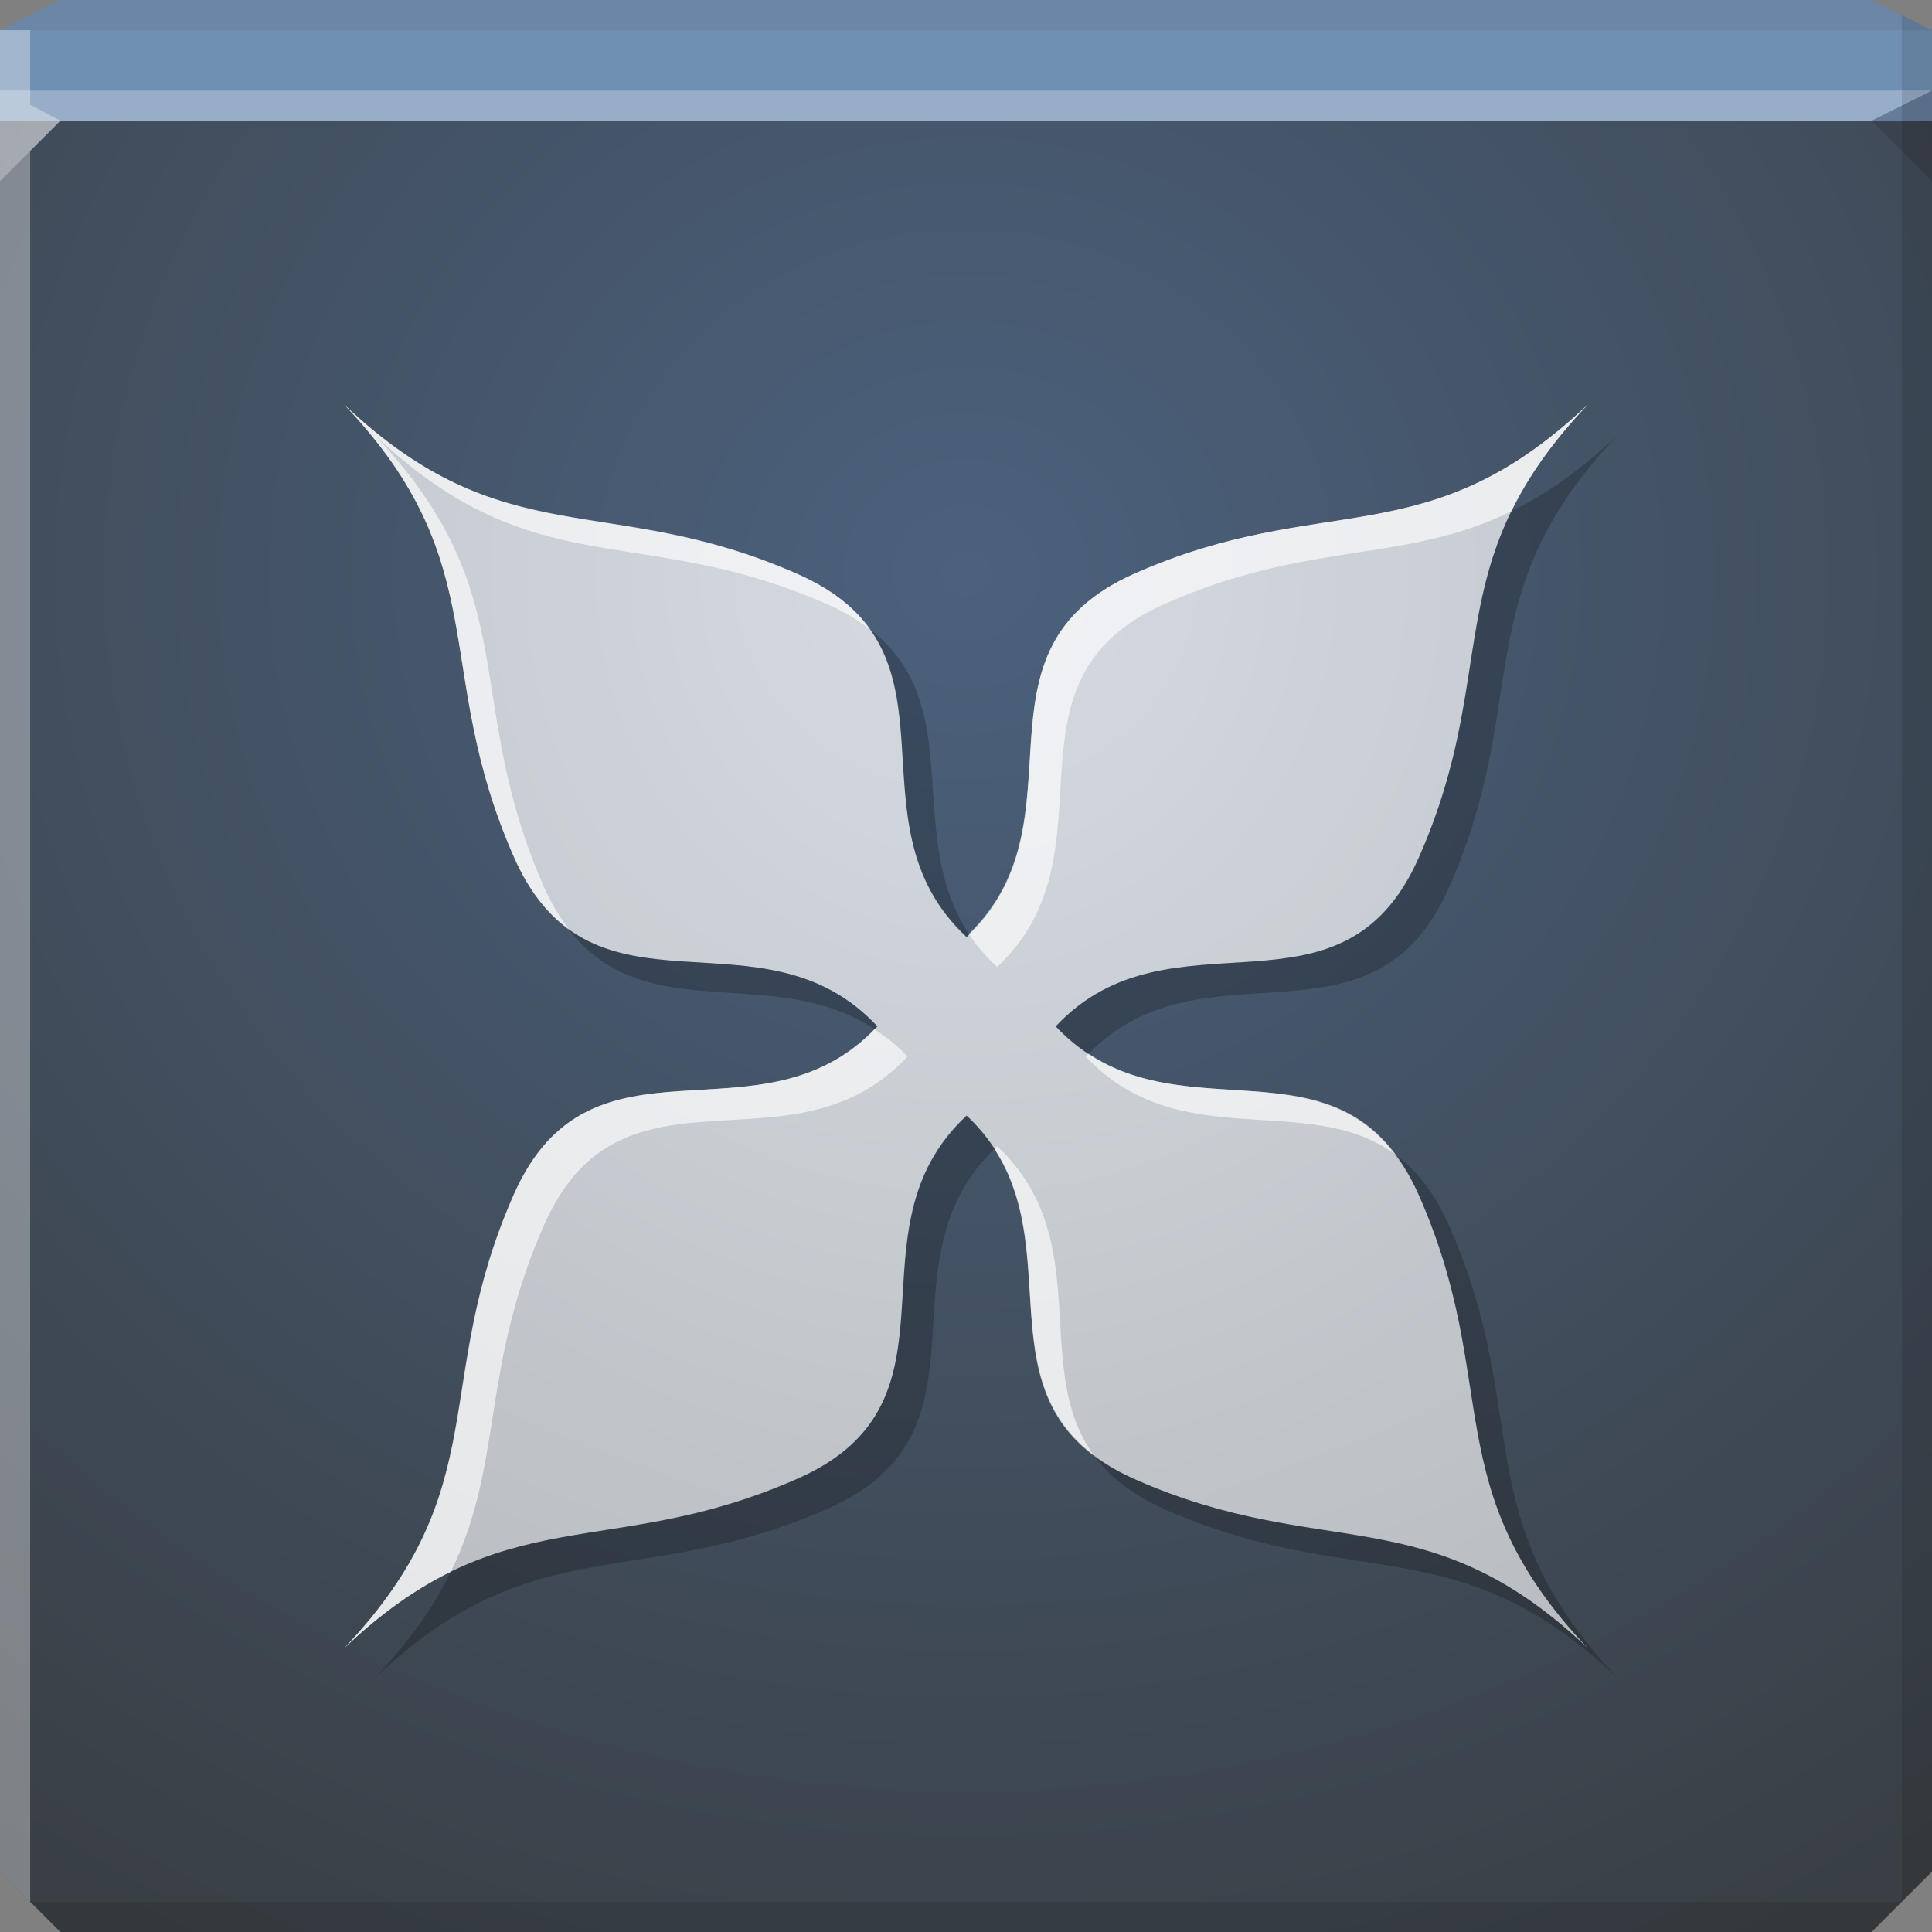 <?xml version="1.0" encoding="UTF-8" standalone="no"?>
<!-- Created with Inkscape (http://www.inkscape.org/) -->

<svg
   xmlns:dc="http://purl.org/dc/elements/1.1/"
   xmlns:cc="http://creativecommons.org/ns#"
   xmlns:rdf="http://www.w3.org/1999/02/22-rdf-syntax-ns#"
   xmlns:svg="http://www.w3.org/2000/svg"
   xmlns="http://www.w3.org/2000/svg"
   xmlns:xlink="http://www.w3.org/1999/xlink"
   xmlns:sodipodi="http://sodipodi.sourceforge.net/DTD/sodipodi-0.dtd"
   xmlns:inkscape="http://www.inkscape.org/namespaces/inkscape"
   width="64"
   height="64"
   id="svg13094"
   version="1.1"
   inkscape:version="0.48.3.1 r9886"
   sodipodi:docname="exfalso.svg">
  <rect width="100%" height="100%" fill="#808080" stroke="none"/>
  <sodipodi:namedview
     id="base"
     pagecolor="#ffffff"
     bordercolor="#666666"
     borderopacity="1.0"
     inkscape:pageopacity="0"
     inkscape:pageshadow="2"
     inkscape:zoom="11.313709"
     inkscape:cx="29.184508"
     inkscape:cy="31.66441"
     inkscape:document-units="px"
     inkscape:current-layer="svg13094"
     showgrid="true"
     inkscape:snap-bbox="true"
     inkscape:bbox-paths="true"
     inkscape:bbox-nodes="true"
     inkscape:snap-bbox-edge-midpoints="true"
     inkscape:snap-bbox-midpoints="true"
     inkscape:object-paths="true"
     inkscape:snap-intersection-paths="true"
     inkscape:object-nodes="true"
     inkscape:snap-smooth-nodes="true"
     inkscape:snap-midpoints="true"
     inkscape:snap-object-midpoints="true"
     inkscape:snap-center="true"
     showguides="true"
     inkscape:guide-bbox="true"
     inkscape:window-width="1920"
     inkscape:window-height="1023"
     inkscape:window-x="-10"
     inkscape:window-y="35"
     inkscape:window-maximized="1"
     inkscape:snap-global="true"
     fit-margin-top="0"
     fit-margin-left="0"
     fit-margin-right="0"
     fit-margin-bottom="0"
     showborder="true"
     inkscape:showpageshadow="false"
     inkscape:snap-page="true">
    <inkscape:grid
       type="xygrid"
       id="grid3075"
       empspacing="5"
       visible="true"
       enabled="true"
       snapvisiblegridlinesonly="true"
       originx="1.6362304e-08px"
       originy="18px" />
  </sodipodi:namedview>
  <defs
     id="defs13096">
    <linearGradient
       id="linearGradient4059">
      <stop
         id="stop4061"
         offset="0"
         style="stop-color:#626c7c;stop-opacity:1;" />
      <stop
         id="stop4063"
         offset="1"
         style="stop-color:#3a424b;stop-opacity:1;" />
    </linearGradient>
    <radialGradient
       inkscape:collect="always"
       xlink:href="#linearGradient4059"
       id="radialGradient3943"
       cx="28.379"
       cy="23.333"
       fx="28.379"
       fy="23.333"
       r="32"
       gradientTransform="matrix(0,1.75,-1.641,0,70.281,-32)"
       gradientUnits="userSpaceOnUse" />
    <linearGradient
       id="linearGradient3955">
      <stop
         offset="0"
         style="stop-color:#4b617d;stop-opacity:1;"
         id="stop3957" />
      <stop
         offset="1"
         style="stop-color:#393f44;stop-opacity:1;"
         id="stop3959" />
    </linearGradient>
    <radialGradient
       inkscape:collect="always"
       xlink:href="#linearGradient3886-2"
       id="radialGradient3090"
       gradientUnits="userSpaceOnUse"
       gradientTransform="matrix(2.0317463e-8,2.238,-2.098,1.9047622e-8,69.042,-52.619)"
       cx="32"
       cy="17.654"
       fx="32"
       fy="17.654"
       r="21" />
    <linearGradient
       id="linearGradient3886-2">
      <stop
         id="stop3888-7"
         offset="0"
         style="stop-color:#ffffff;stop-opacity:0.769;" />
      <stop
         id="stop3890-4"
         offset="1"
         style="stop-color:#ffffff;stop-opacity:0.62;" />
    </linearGradient>
    <radialGradient
       r="32"
       fy="18"
       fx="32"
       cy="18"
       cx="32"
       gradientTransform="matrix(0,1.615,-1.733,0,63.195,-32.683)"
       gradientUnits="userSpaceOnUse"
       id="radialGradient3039"
       xlink:href="#linearGradient3955"
       inkscape:collect="always" />
    <radialGradient
       inkscape:collect="always"
       xlink:href="#linearGradient3886-2-1"
       id="radialGradient3090-2"
       gradientUnits="userSpaceOnUse"
       gradientTransform="matrix(2.0317463e-8,2.238,-2.098,1.9047622e-8,69.042,-52.619)"
       cx="32"
       cy="17.654"
       fx="32"
       fy="17.654"
       r="21" />
    <linearGradient
       id="linearGradient3886-2-1">
      <stop
         id="stop3888-7-6"
         offset="0"
         style="stop-color:#ffffff;stop-opacity:0.769;" />
      <stop
         id="stop3890-4-1"
         offset="1"
         style="stop-color:#ffffff;stop-opacity:0.62;" />
    </linearGradient>
  </defs>
  <path
     inkscape:connector-curvature="0"
     style="color:#000000;fill:url(#radialGradient3039);fill-opacity:1;fill-rule:nonzero;stroke:none;stroke-width:2.286;marker:none;visibility:visible;display:inline;overflow:visible;enable-background:accumulate"
     d="m 0,4 0,30 0,28 2,2 30,0 30,0 2,-2 L 64,34 64,4 32,4 0,4 z"
     id="path6383" />
  <path
     inkscape:connector-curvature="0"
     style="color:#000000;fill:#7090b3;fill-opacity:1;fill-rule:nonzero;stroke:none;stroke-width:2.286;marker:none;visibility:visible;display:inline;overflow:visible;enable-background:accumulate"
     d="M 2,0 0,1 0,4 32,4 64,4 64,1 62,0 32,0 2,0 z"
     id="path6502" />
  <path
     inkscape:connector-curvature="0"
     style="fill:#ffffff;fill-opacity:0.269;fill-rule:nonzero"
     d="M 0,3 0,6 2,4 32,4 62,4 64,3 32,3 0,3 z"
     id="path4298" />
  <path
     inkscape:connector-curvature="0"
     style="fill:#1f0700;fill-opacity:0.07;fill-rule:nonzero"
     d="M 2,0 0,1 32,1 64,1 62,0 32,0 2,0 z"
     id="path4444" />
  <path
     d="M 64,6 62,4 64,3 z"
     id="path3028"
     style="fill:#1f0700;fill-opacity:0.138"
     inkscape:connector-curvature="0" />
  <path
     inkscape:connector-curvature="0"
     style="fill:#000000;fill-opacity:0.111;fill-rule:nonzero"
     d="M 63,0.5 63,34 63,63 64,62 64,34 64,1 63,0.5 z m 0,62.5 -31,0 -31,0 1,1 30,0 30,0 1,-1 z"
     id="path4366" />
  <path
     style="fill:#ffffff;fill-opacity:0.351;fill-rule:nonzero"
     d="M 0,1 0,34 0,62 1,63 1,34 1,5 2,4 1,3.469 1,1 0,1 z"
     id="path3864"
     inkscape:connector-curvature="0" />
  <path
     style="color:#000000;fill:url(#radialGradient3090-2);fill-opacity:1;fill-rule:nonzero;stroke:none;marker:none;visibility:visible;display:inline;overflow:visible;enable-background:accumulate;stroke-width:1"
     d="m 11.396,13.396 c 5.061,5.331 2.865,8.741 5.642,15.019 2.577,5.826 8.186,1.465 12.027,5.585 -3.84,4.119 -9.469,-0.261 -12.046,5.565 -2.777,6.278 -0.562,9.708 -5.623,15.038 5.331,-5.061 8.76,-2.846 15.038,-5.623 5.826,-2.577 1.465,-8.186 5.585,-12.027 4.09,3.841 -0.254,9.472 5.565,12.046 6.28,2.777 9.687,0.541 15.019,5.604 -5.062,-5.332 -2.826,-8.739 -5.604,-15.019 -2.574,-5.819 -8.186,-1.495 -12.027,-5.585 3.841,-4.09 9.453,0.235 12.027,-5.585 2.777,-6.28 0.541,-9.687 5.604,-15.019 -5.332,5.062 -8.739,2.826 -15.019,5.604 -5.819,2.574 -1.476,8.205 -5.565,12.046 C 27.9,27.205 32.261,21.596 26.435,19.019 20.156,16.242 16.727,18.457 11.396,13.396 z"
     id="path3067"
     sodipodi:nodetypes="cscscscscscscscsc"
     inkscape:export-filename="/home/bene/Desktop/path7057.png"
     inkscape:export-xdpi="90.000000"
     inkscape:export-ydpi="90.000000"
     inkscape:connector-curvature="0" />
  <path
     style="color:#000000;fill:#ffffff;fill-opacity:0.633;fill-rule:nonzero;stroke:none;marker:none;visibility:visible;display:inline;overflow:visible;enable-background:accumulate;stroke-width:1"
     d="m 11.406,13.406 c 5.061,5.331 2.848,8.722 5.625,15 0.497,1.124 1.124,1.875 1.812,2.375 -0.291,-0.383 -0.571,-0.829 -0.812,-1.375 -2.777,-6.278 -0.564,-9.669 -5.625,-15 5.331,5.061 8.753,2.848 15.031,5.625 0.554,0.245 0.989,0.517 1.375,0.812 -0.5,-0.703 -1.232,-1.307 -2.375,-1.812 -6.278,-2.777 -9.701,-0.564 -15.031,-5.625 z m 41.188,0 c -5.332,5.062 -8.72,2.816 -15,5.594 -5.778,2.555 -1.558,8.099 -5.5,11.938 0.251,0.383 0.555,0.737 0.938,1.094 4.09,-3.841 -0.257,-9.457 5.562,-12.031 4.79,-2.119 7.892,-1.313 11.469,-3.062 0.544,-1.112 1.331,-2.267 2.531,-3.531 z m -23.625,20.688 c -3.838,3.95 -9.382,-0.31 -11.938,5.469 -2.777,6.278 -0.564,9.701 -5.625,15.031 1.264,-1.2 2.418,-1.986 3.531,-2.531 1.754,-3.582 0.975,-6.711 3.094,-11.5 C 20.608,34.736 26.222,39.119 30.062,35 29.714,34.626 29.343,34.342 28.969,34.094 z m 7.094,0.812 C 36.031,34.938 36,34.967 35.969,35 c 3.1,3.301 7.34,1.124 10.219,3.219 -2.531,-3.331 -6.761,-1.087 -10.125,-3.312 z m -3.031,3.062 c -0.034,0.032 -0.061,0.062 -0.094,0.094 2.183,3.36 -0.035,7.6 3.281,10.125 -2.09,-2.884 0.113,-7.119 -3.188,-10.219 z"
     id="path3052"
     inkscape:connector-curvature="0" />
  <path
     style="color:#000000;fill:#000000;fill-opacity:0.219;fill-rule:evenodd;stroke:none;marker:none;visibility:visible;display:inline;overflow:visible;enable-background:accumulate;stroke-width:1.333"
     d="M 53.594 14.406 C 52.329 15.607 51.175 16.394 50.062 16.938 C 48.313 20.514 49.119 23.616 47 28.406 C 44.426 34.226 38.809 29.91 34.969 34 C 35.314 34.368 35.692 34.661 36.062 34.906 C 39.9 30.984 45.447 35.178 48 29.406 C 50.777 23.126 48.532 19.738 53.594 14.406 z M 28.812 20.844 C 30.861 23.723 28.72 27.944 32.031 31.031 C 32.061 31.004 32.065 30.965 32.094 30.938 C 29.897 27.586 32.107 23.369 28.812 20.844 z M 18.844 30.781 C 21.375 34.109 25.607 31.864 28.969 34.094 C 29 34.061 29.031 34.034 29.062 34 C 25.963 30.676 21.724 32.871 18.844 30.781 z M 32.031 36.969 C 27.912 40.809 32.264 46.392 26.438 48.969 C 21.648 51.087 18.52 50.308 14.938 52.062 C 14.392 53.176 13.607 54.33 12.406 55.594 C 17.737 50.533 21.159 52.746 27.438 49.969 C 33.215 47.413 28.991 41.9 32.938 38.062 C 32.688 37.679 32.411 37.325 32.031 36.969 z M 46.188 38.219 C 46.478 38.601 46.759 39.048 47 39.594 C 49.777 45.874 47.532 49.262 52.594 54.594 C 47.262 49.532 43.874 51.777 37.594 49 C 37.048 48.759 36.601 48.479 36.219 48.188 C 36.718 48.877 37.471 49.503 38.594 50 C 44.874 52.777 48.262 50.532 53.594 55.594 C 48.532 50.262 50.777 46.874 48 40.594 C 47.503 39.471 46.876 38.72 46.188 38.219 z "
     id="path7057" />
</svg>
